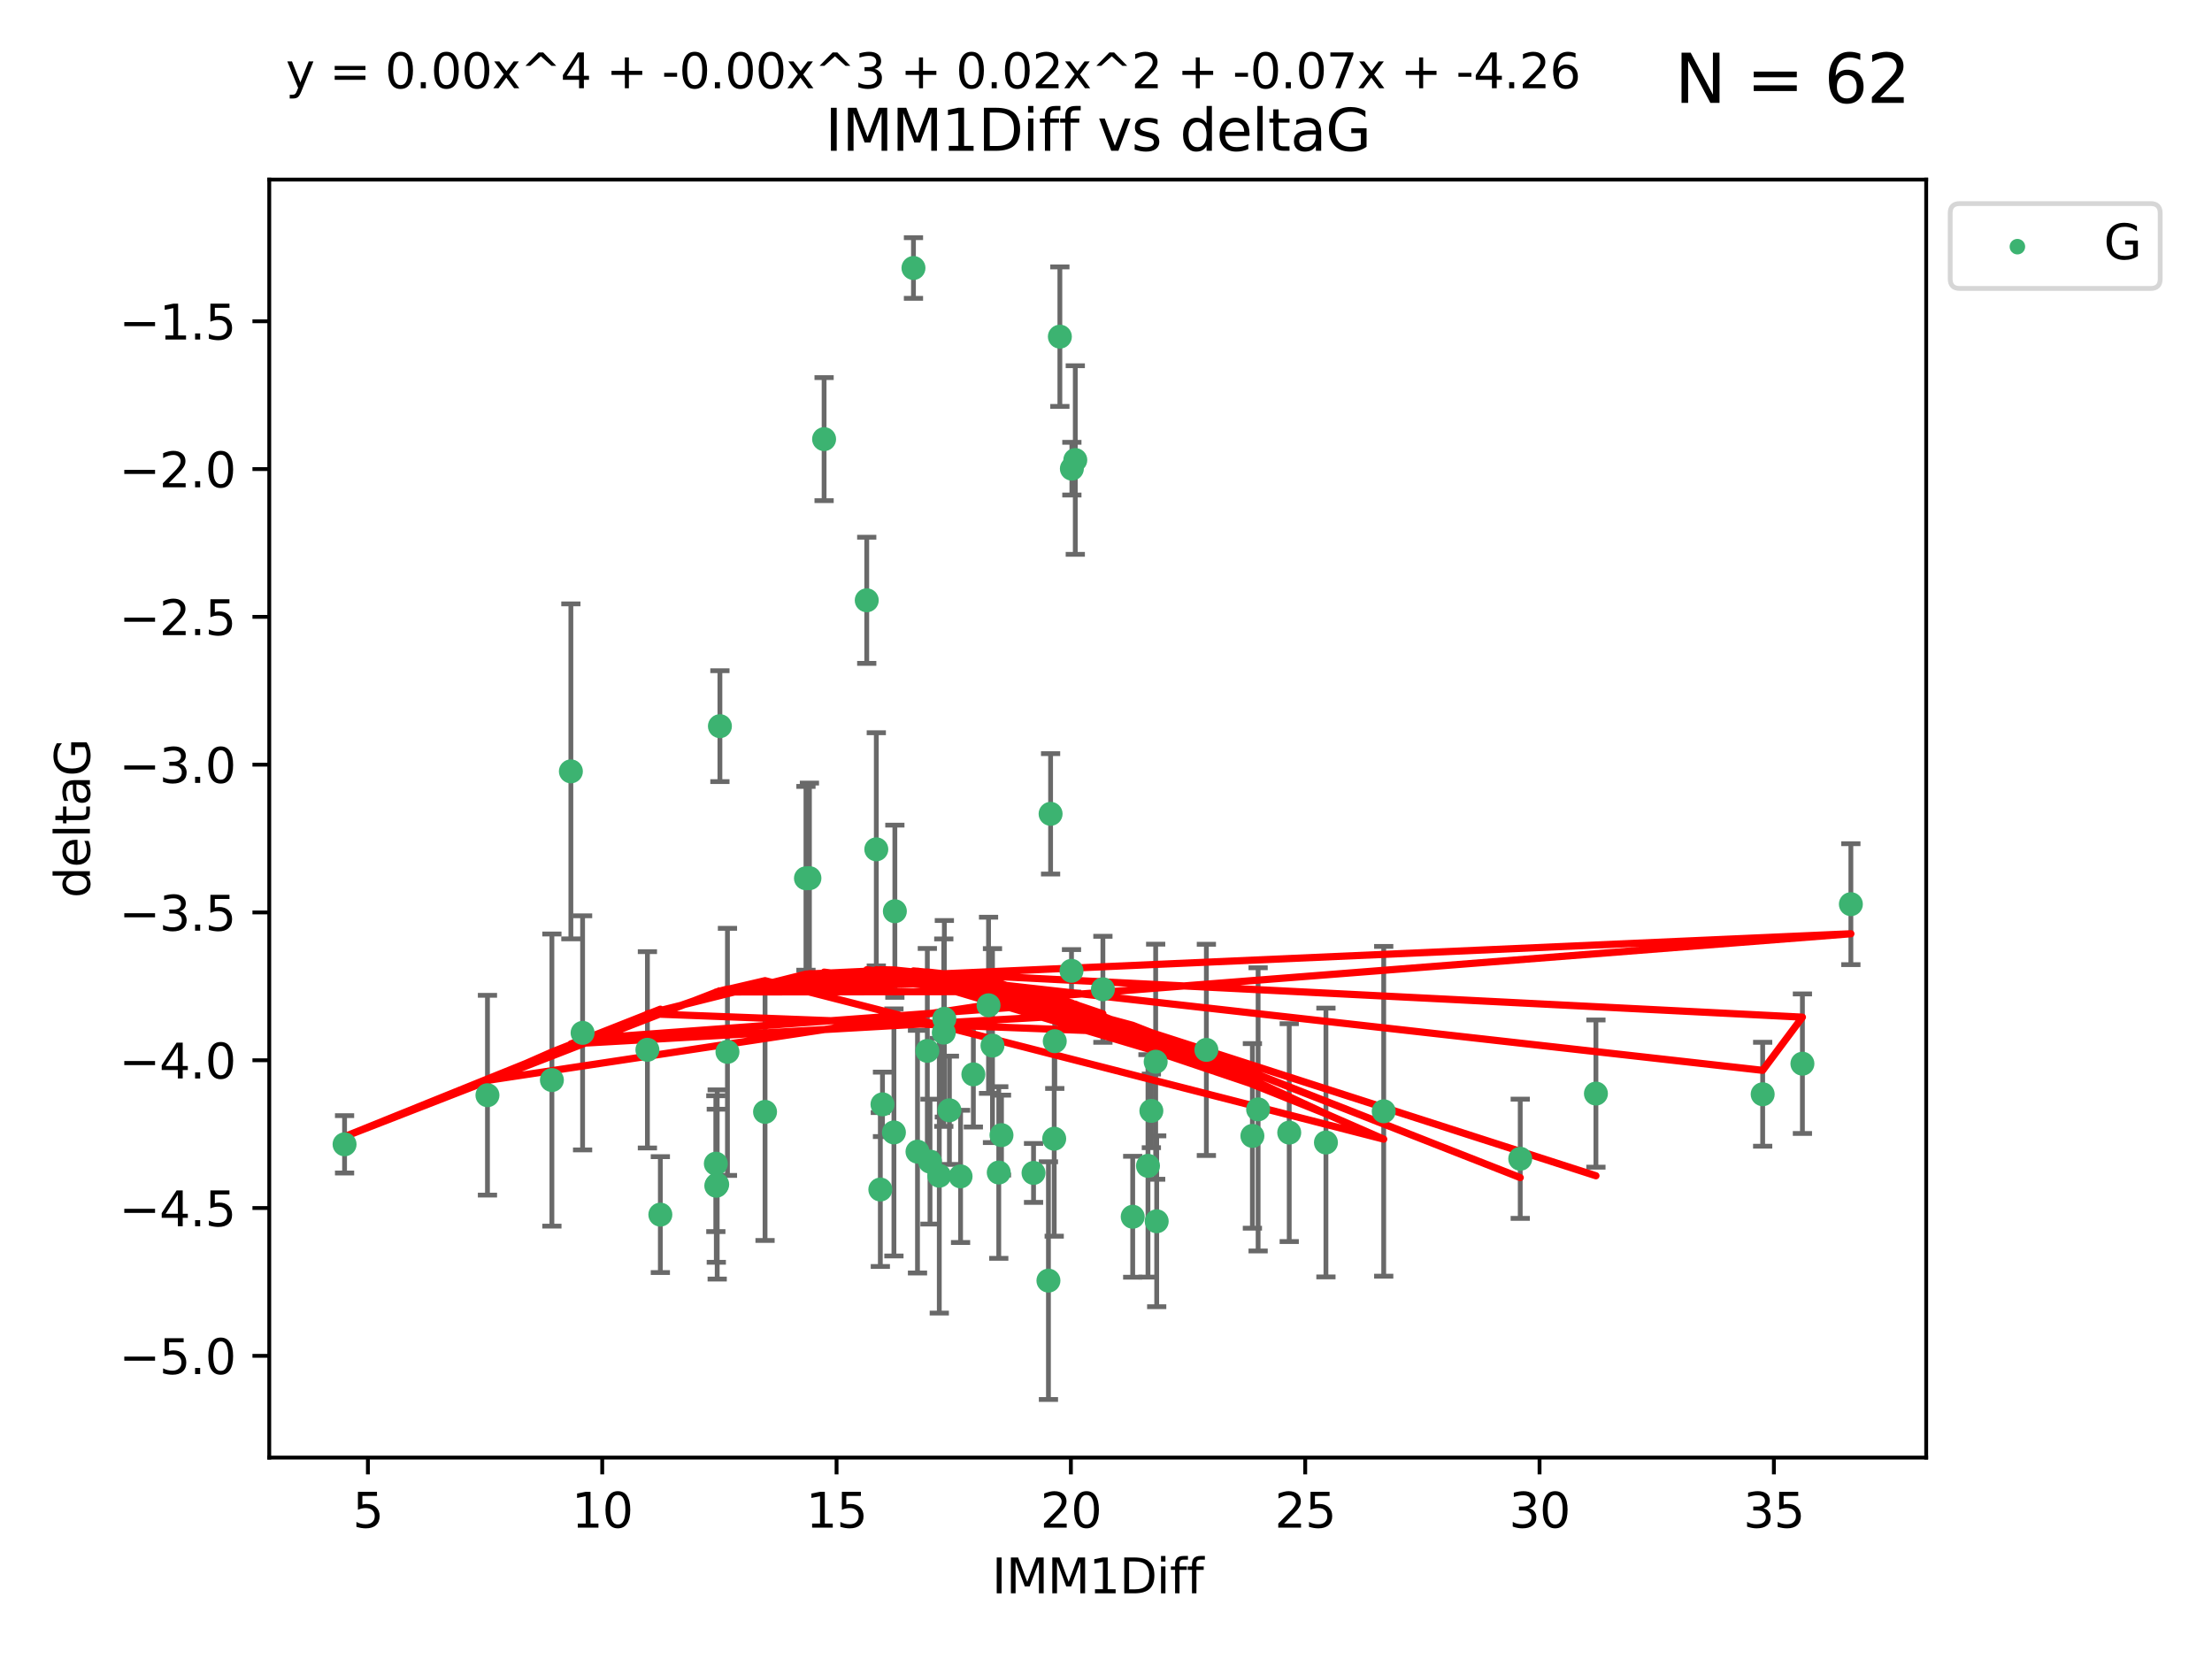<?xml version="1.0" encoding="utf-8" standalone="no"?>
<!DOCTYPE svg PUBLIC "-//W3C//DTD SVG 1.1//EN"
  "http://www.w3.org/Graphics/SVG/1.1/DTD/svg11.dtd">
<svg xmlns:xlink="http://www.w3.org/1999/xlink" width="460.8pt" height="345.6pt" viewBox="0 0 460.8 345.6" xmlns="http://www.w3.org/2000/svg" version="1.1">
 <defs>
  <style type="text/css">*{stroke-linejoin: round; stroke-linecap: butt}</style>
 </defs>
 <g id="figure_1">
  <g id="patch_1">
   <path d="M 0 345.6 
L 460.8 345.6 
L 460.8 0 
L 0 0 
z
" style="fill: #ffffff"/>
  </g>
  <g id="axes_1">
   <g id="patch_2">
    <path d="M 56.09 303.64 
L 401.26 303.64 
L 401.26 37.411 
L 56.09 37.411 
z
" style="fill: #ffffff"/>
   </g>
   <g id="PathCollection_1">
    <defs>
     <path id="m99c5c9ad1b" d="M 0 1.118 
C 0.297 1.118 0.581 1 0.791 0.791 
C 1 0.581 1.118 0.297 1.118 0 
C 1.118 -0.297 1 -0.581 0.791 -0.791 
C 0.581 -1 0.297 -1.118 0 -1.118 
C -0.297 -1.118 -0.581 -1 -0.791 -0.791 
C -1 -0.581 -1.118 -0.297 -1.118 0 
C -1.118 0.297 -1 0.581 -0.791 0.791 
C -0.581 1 -0.297 1.118 0 1.118 
z
" style="stroke: #3cb371"/>
    </defs>
    <g clip-path="url(#pbe28531878)">
     <use xlink:href="#m99c5c9ad1b" x="149.405" y="246.745" style="fill: #3cb371; stroke: #3cb371"/>
     <use xlink:href="#m99c5c9ad1b" x="71.78" y="238.382" style="fill: #3cb371; stroke: #3cb371"/>
     <use xlink:href="#m99c5c9ad1b" x="137.562" y="253.026" style="fill: #3cb371; stroke: #3cb371"/>
     <use xlink:href="#m99c5c9ad1b" x="114.971" y="224.997" style="fill: #3cb371; stroke: #3cb371"/>
     <use xlink:href="#m99c5c9ad1b" x="101.547" y="228.154" style="fill: #3cb371; stroke: #3cb371"/>
     <use xlink:href="#m99c5c9ad1b" x="218.409" y="266.777" style="fill: #3cb371; stroke: #3cb371"/>
     <use xlink:href="#m99c5c9ad1b" x="268.571" y="235.944" style="fill: #3cb371; stroke: #3cb371"/>
     <use xlink:href="#m99c5c9ad1b" x="191.132" y="239.914" style="fill: #3cb371; stroke: #3cb371"/>
     <use xlink:href="#m99c5c9ad1b" x="208.061" y="244.257" style="fill: #3cb371; stroke: #3cb371"/>
     <use xlink:href="#m99c5c9ad1b" x="240.747" y="221.176" style="fill: #3cb371; stroke: #3cb371"/>
     <use xlink:href="#m99c5c9ad1b" x="183.839" y="230.056" style="fill: #3cb371; stroke: #3cb371"/>
     <use xlink:href="#m99c5c9ad1b" x="262.089" y="231.102" style="fill: #3cb371; stroke: #3cb371"/>
     <use xlink:href="#m99c5c9ad1b" x="208.627" y="236.468" style="fill: #3cb371; stroke: #3cb371"/>
     <use xlink:href="#m99c5c9ad1b" x="276.216" y="238.006" style="fill: #3cb371; stroke: #3cb371"/>
     <use xlink:href="#m99c5c9ad1b" x="240.962" y="254.415" style="fill: #3cb371; stroke: #3cb371"/>
     <use xlink:href="#m99c5c9ad1b" x="193.182" y="218.919" style="fill: #3cb371; stroke: #3cb371"/>
     <use xlink:href="#m99c5c9ad1b" x="215.305" y="244.344" style="fill: #3cb371; stroke: #3cb371"/>
     <use xlink:href="#m99c5c9ad1b" x="149.219" y="247.014" style="fill: #3cb371; stroke: #3cb371"/>
     <use xlink:href="#m99c5c9ad1b" x="197.78" y="231.295" style="fill: #3cb371; stroke: #3cb371"/>
     <use xlink:href="#m99c5c9ad1b" x="193.738" y="241.987" style="fill: #3cb371; stroke: #3cb371"/>
     <use xlink:href="#m99c5c9ad1b" x="219.61" y="237.213" style="fill: #3cb371; stroke: #3cb371"/>
     <use xlink:href="#m99c5c9ad1b" x="168.618" y="182.939" style="fill: #3cb371; stroke: #3cb371"/>
     <use xlink:href="#m99c5c9ad1b" x="200.104" y="245.062" style="fill: #3cb371; stroke: #3cb371"/>
     <use xlink:href="#m99c5c9ad1b" x="219.727" y="216.901" style="fill: #3cb371; stroke: #3cb371"/>
     <use xlink:href="#m99c5c9ad1b" x="195.671" y="244.926" style="fill: #3cb371; stroke: #3cb371"/>
     <use xlink:href="#m99c5c9ad1b" x="235.963" y="253.472" style="fill: #3cb371; stroke: #3cb371"/>
     <use xlink:href="#m99c5c9ad1b" x="316.693" y="241.391" style="fill: #3cb371; stroke: #3cb371"/>
     <use xlink:href="#m99c5c9ad1b" x="239.849" y="231.416" style="fill: #3cb371; stroke: #3cb371"/>
     <use xlink:href="#m99c5c9ad1b" x="134.868" y="218.696" style="fill: #3cb371; stroke: #3cb371"/>
     <use xlink:href="#m99c5c9ad1b" x="167.896" y="182.963" style="fill: #3cb371; stroke: #3cb371"/>
     <use xlink:href="#m99c5c9ad1b" x="186.221" y="235.904" style="fill: #3cb371; stroke: #3cb371"/>
     <use xlink:href="#m99c5c9ad1b" x="202.769" y="223.808" style="fill: #3cb371; stroke: #3cb371"/>
     <use xlink:href="#m99c5c9ad1b" x="260.898" y="236.629" style="fill: #3cb371; stroke: #3cb371"/>
     <use xlink:href="#m99c5c9ad1b" x="196.726" y="212.231" style="fill: #3cb371; stroke: #3cb371"/>
     <use xlink:href="#m99c5c9ad1b" x="375.476" y="221.586" style="fill: #3cb371; stroke: #3cb371"/>
     <use xlink:href="#m99c5c9ad1b" x="367.197" y="227.953" style="fill: #3cb371; stroke: #3cb371"/>
     <use xlink:href="#m99c5c9ad1b" x="180.558" y="125.052" style="fill: #3cb371; stroke: #3cb371"/>
     <use xlink:href="#m99c5c9ad1b" x="223.213" y="202.238" style="fill: #3cb371; stroke: #3cb371"/>
     <use xlink:href="#m99c5c9ad1b" x="205.932" y="209.42" style="fill: #3cb371; stroke: #3cb371"/>
     <use xlink:href="#m99c5c9ad1b" x="149.971" y="151.274" style="fill: #3cb371; stroke: #3cb371"/>
     <use xlink:href="#m99c5c9ad1b" x="186.416" y="189.827" style="fill: #3cb371; stroke: #3cb371"/>
     <use xlink:href="#m99c5c9ad1b" x="183.39" y="247.799" style="fill: #3cb371; stroke: #3cb371"/>
     <use xlink:href="#m99c5c9ad1b" x="239.146" y="242.87" style="fill: #3cb371; stroke: #3cb371"/>
     <use xlink:href="#m99c5c9ad1b" x="332.46" y="227.812" style="fill: #3cb371; stroke: #3cb371"/>
     <use xlink:href="#m99c5c9ad1b" x="206.752" y="217.816" style="fill: #3cb371; stroke: #3cb371"/>
     <use xlink:href="#m99c5c9ad1b" x="190.292" y="55.829" style="fill: #3cb371; stroke: #3cb371"/>
     <use xlink:href="#m99c5c9ad1b" x="196.609" y="215.117" style="fill: #3cb371; stroke: #3cb371"/>
     <use xlink:href="#m99c5c9ad1b" x="385.57" y="188.354" style="fill: #3cb371; stroke: #3cb371"/>
     <use xlink:href="#m99c5c9ad1b" x="218.858" y="169.536" style="fill: #3cb371; stroke: #3cb371"/>
     <use xlink:href="#m99c5c9ad1b" x="182.55" y="176.929" style="fill: #3cb371; stroke: #3cb371"/>
     <use xlink:href="#m99c5c9ad1b" x="251.31" y="218.709" style="fill: #3cb371; stroke: #3cb371"/>
     <use xlink:href="#m99c5c9ad1b" x="220.791" y="70.129" style="fill: #3cb371; stroke: #3cb371"/>
     <use xlink:href="#m99c5c9ad1b" x="229.754" y="206.088" style="fill: #3cb371; stroke: #3cb371"/>
     <use xlink:href="#m99c5c9ad1b" x="118.925" y="160.69" style="fill: #3cb371; stroke: #3cb371"/>
     <use xlink:href="#m99c5c9ad1b" x="151.543" y="219.126" style="fill: #3cb371; stroke: #3cb371"/>
     <use xlink:href="#m99c5c9ad1b" x="149.122" y="242.413" style="fill: #3cb371; stroke: #3cb371"/>
     <use xlink:href="#m99c5c9ad1b" x="159.373" y="231.625" style="fill: #3cb371; stroke: #3cb371"/>
     <use xlink:href="#m99c5c9ad1b" x="288.253" y="231.501" style="fill: #3cb371; stroke: #3cb371"/>
     <use xlink:href="#m99c5c9ad1b" x="224.003" y="95.833" style="fill: #3cb371; stroke: #3cb371"/>
     <use xlink:href="#m99c5c9ad1b" x="171.674" y="91.477" style="fill: #3cb371; stroke: #3cb371"/>
     <use xlink:href="#m99c5c9ad1b" x="223.291" y="97.633" style="fill: #3cb371; stroke: #3cb371"/>
     <use xlink:href="#m99c5c9ad1b" x="121.366" y="215.164" style="fill: #3cb371; stroke: #3cb371"/>
    </g>
   </g>
   <g id="matplotlib.axis_1">
    <g id="xtick_1">
     <g id="line2d_1">
      <defs>
       <path id="m76d3886736" d="M 0 0 
L 0 3.5 
" style="stroke: #000000; stroke-width: 0.8"/>
      </defs>
      <g>
       <use xlink:href="#m76d3886736" x="76.641" y="303.64" style="stroke: #000000; stroke-width: 0.8"/>
      </g>
     </g>
     <g id="text_1">
      <!-- 5 -->
      <g transform="translate(73.46 318.238)scale(0.1 -0.1)">
       <defs>
        <path id="DejaVuSans-35" d="M 691 4666 
L 3169 4666 
L 3169 4134 
L 1269 4134 
L 1269 2991 
Q 1406 3038 1543 3061 
Q 1681 3084 1819 3084 
Q 2600 3084 3056 2656 
Q 3513 2228 3513 1497 
Q 3513 744 3044 326 
Q 2575 -91 1722 -91 
Q 1428 -91 1123 -41 
Q 819 9 494 109 
L 494 744 
Q 775 591 1075 516 
Q 1375 441 1709 441 
Q 2250 441 2565 725 
Q 2881 1009 2881 1497 
Q 2881 1984 2565 2268 
Q 2250 2553 1709 2553 
Q 1456 2553 1204 2497 
Q 953 2441 691 2322 
L 691 4666 
z
" transform="scale(0.016)"/>
       </defs>
       <use xlink:href="#DejaVuSans-35"/>
      </g>
     </g>
    </g>
    <g id="xtick_2">
     <g id="line2d_2">
      <g>
       <use xlink:href="#m76d3886736" x="125.456" y="303.64" style="stroke: #000000; stroke-width: 0.8"/>
      </g>
     </g>
     <g id="text_2">
      <!-- 10 -->
      <g transform="translate(119.094 318.238)scale(0.1 -0.1)">
       <defs>
        <path id="DejaVuSans-31" d="M 794 531 
L 1825 531 
L 1825 4091 
L 703 3866 
L 703 4441 
L 1819 4666 
L 2450 4666 
L 2450 531 
L 3481 531 
L 3481 0 
L 794 0 
L 794 531 
z
" transform="scale(0.016)"/>
        <path id="DejaVuSans-30" d="M 2034 4250 
Q 1547 4250 1301 3770 
Q 1056 3291 1056 2328 
Q 1056 1369 1301 889 
Q 1547 409 2034 409 
Q 2525 409 2770 889 
Q 3016 1369 3016 2328 
Q 3016 3291 2770 3770 
Q 2525 4250 2034 4250 
z
M 2034 4750 
Q 2819 4750 3233 4129 
Q 3647 3509 3647 2328 
Q 3647 1150 3233 529 
Q 2819 -91 2034 -91 
Q 1250 -91 836 529 
Q 422 1150 422 2328 
Q 422 3509 836 4129 
Q 1250 4750 2034 4750 
z
" transform="scale(0.016)"/>
       </defs>
       <use xlink:href="#DejaVuSans-31"/>
       <use xlink:href="#DejaVuSans-30" x="63.623"/>
      </g>
     </g>
    </g>
    <g id="xtick_3">
     <g id="line2d_3">
      <g>
       <use xlink:href="#m76d3886736" x="174.271" y="303.64" style="stroke: #000000; stroke-width: 0.8"/>
      </g>
     </g>
     <g id="text_3">
      <!-- 15 -->
      <g transform="translate(167.908 318.238)scale(0.1 -0.1)">
       <use xlink:href="#DejaVuSans-31"/>
       <use xlink:href="#DejaVuSans-35" x="63.623"/>
      </g>
     </g>
    </g>
    <g id="xtick_4">
     <g id="line2d_4">
      <g>
       <use xlink:href="#m76d3886736" x="223.086" y="303.64" style="stroke: #000000; stroke-width: 0.8"/>
      </g>
     </g>
     <g id="text_4">
      <!-- 20 -->
      <g transform="translate(216.723 318.238)scale(0.1 -0.1)">
       <defs>
        <path id="DejaVuSans-32" d="M 1228 531 
L 3431 531 
L 3431 0 
L 469 0 
L 469 531 
Q 828 903 1448 1529 
Q 2069 2156 2228 2338 
Q 2531 2678 2651 2914 
Q 2772 3150 2772 3378 
Q 2772 3750 2511 3984 
Q 2250 4219 1831 4219 
Q 1534 4219 1204 4116 
Q 875 4013 500 3803 
L 500 4441 
Q 881 4594 1212 4672 
Q 1544 4750 1819 4750 
Q 2544 4750 2975 4387 
Q 3406 4025 3406 3419 
Q 3406 3131 3298 2873 
Q 3191 2616 2906 2266 
Q 2828 2175 2409 1742 
Q 1991 1309 1228 531 
z
" transform="scale(0.016)"/>
       </defs>
       <use xlink:href="#DejaVuSans-32"/>
       <use xlink:href="#DejaVuSans-30" x="63.623"/>
      </g>
     </g>
    </g>
    <g id="xtick_5">
     <g id="line2d_5">
      <g>
       <use xlink:href="#m76d3886736" x="271.9" y="303.64" style="stroke: #000000; stroke-width: 0.8"/>
      </g>
     </g>
     <g id="text_5">
      <!-- 25 -->
      <g transform="translate(265.538 318.238)scale(0.1 -0.1)">
       <use xlink:href="#DejaVuSans-32"/>
       <use xlink:href="#DejaVuSans-35" x="63.623"/>
      </g>
     </g>
    </g>
    <g id="xtick_6">
     <g id="line2d_6">
      <g>
       <use xlink:href="#m76d3886736" x="320.715" y="303.64" style="stroke: #000000; stroke-width: 0.8"/>
      </g>
     </g>
     <g id="text_6">
      <!-- 30 -->
      <g transform="translate(314.353 318.238)scale(0.1 -0.1)">
       <defs>
        <path id="DejaVuSans-33" d="M 2597 2516 
Q 3050 2419 3304 2112 
Q 3559 1806 3559 1356 
Q 3559 666 3084 287 
Q 2609 -91 1734 -91 
Q 1441 -91 1130 -33 
Q 819 25 488 141 
L 488 750 
Q 750 597 1062 519 
Q 1375 441 1716 441 
Q 2309 441 2620 675 
Q 2931 909 2931 1356 
Q 2931 1769 2642 2001 
Q 2353 2234 1838 2234 
L 1294 2234 
L 1294 2753 
L 1863 2753 
Q 2328 2753 2575 2939 
Q 2822 3125 2822 3475 
Q 2822 3834 2567 4026 
Q 2313 4219 1838 4219 
Q 1578 4219 1281 4162 
Q 984 4106 628 3988 
L 628 4550 
Q 988 4650 1302 4700 
Q 1616 4750 1894 4750 
Q 2613 4750 3031 4423 
Q 3450 4097 3450 3541 
Q 3450 3153 3228 2886 
Q 3006 2619 2597 2516 
z
" transform="scale(0.016)"/>
       </defs>
       <use xlink:href="#DejaVuSans-33"/>
       <use xlink:href="#DejaVuSans-30" x="63.623"/>
      </g>
     </g>
    </g>
    <g id="xtick_7">
     <g id="line2d_7">
      <g>
       <use xlink:href="#m76d3886736" x="369.53" y="303.64" style="stroke: #000000; stroke-width: 0.8"/>
      </g>
     </g>
     <g id="text_7">
      <!-- 35 -->
      <g transform="translate(363.167 318.238)scale(0.1 -0.1)">
       <use xlink:href="#DejaVuSans-33"/>
       <use xlink:href="#DejaVuSans-35" x="63.623"/>
      </g>
     </g>
    </g>
    <g id="text_8">
     <!-- IMM1Diff -->
     <g transform="translate(206.631 331.917)scale(0.1 -0.1)">
      <defs>
       <path id="DejaVuSans-49" d="M 628 4666 
L 1259 4666 
L 1259 0 
L 628 0 
L 628 4666 
z
" transform="scale(0.016)"/>
       <path id="DejaVuSans-4d" d="M 628 4666 
L 1569 4666 
L 2759 1491 
L 3956 4666 
L 4897 4666 
L 4897 0 
L 4281 0 
L 4281 4097 
L 3078 897 
L 2444 897 
L 1241 4097 
L 1241 0 
L 628 0 
L 628 4666 
z
" transform="scale(0.016)"/>
       <path id="DejaVuSans-44" d="M 1259 4147 
L 1259 519 
L 2022 519 
Q 2988 519 3436 956 
Q 3884 1394 3884 2338 
Q 3884 3275 3436 3711 
Q 2988 4147 2022 4147 
L 1259 4147 
z
M 628 4666 
L 1925 4666 
Q 3281 4666 3915 4102 
Q 4550 3538 4550 2338 
Q 4550 1131 3912 565 
Q 3275 0 1925 0 
L 628 0 
L 628 4666 
z
" transform="scale(0.016)"/>
       <path id="DejaVuSans-69" d="M 603 3500 
L 1178 3500 
L 1178 0 
L 603 0 
L 603 3500 
z
M 603 4863 
L 1178 4863 
L 1178 4134 
L 603 4134 
L 603 4863 
z
" transform="scale(0.016)"/>
       <path id="DejaVuSans-66" d="M 2375 4863 
L 2375 4384 
L 1825 4384 
Q 1516 4384 1395 4259 
Q 1275 4134 1275 3809 
L 1275 3500 
L 2222 3500 
L 2222 3053 
L 1275 3053 
L 1275 0 
L 697 0 
L 697 3053 
L 147 3053 
L 147 3500 
L 697 3500 
L 697 3744 
Q 697 4328 969 4595 
Q 1241 4863 1831 4863 
L 2375 4863 
z
" transform="scale(0.016)"/>
      </defs>
      <use xlink:href="#DejaVuSans-49"/>
      <use xlink:href="#DejaVuSans-4d" x="29.492"/>
      <use xlink:href="#DejaVuSans-4d" x="115.771"/>
      <use xlink:href="#DejaVuSans-31" x="202.051"/>
      <use xlink:href="#DejaVuSans-44" x="265.674"/>
      <use xlink:href="#DejaVuSans-69" x="342.676"/>
      <use xlink:href="#DejaVuSans-66" x="370.459"/>
      <use xlink:href="#DejaVuSans-66" x="405.664"/>
     </g>
    </g>
   </g>
   <g id="matplotlib.axis_2">
    <g id="ytick_1">
     <g id="line2d_8">
      <defs>
       <path id="mdf73ddaf99" d="M 0 0 
L -3.5 0 
" style="stroke: #000000; stroke-width: 0.8"/>
      </defs>
      <g>
       <use xlink:href="#mdf73ddaf99" x="56.09" y="282.441" style="stroke: #000000; stroke-width: 0.8"/>
      </g>
     </g>
     <g id="text_9">
      <!-- −5.0 -->
      <g transform="translate(24.807 286.24)scale(0.1 -0.1)">
       <defs>
        <path id="DejaVuSans-2212" d="M 678 2272 
L 4684 2272 
L 4684 1741 
L 678 1741 
L 678 2272 
z
" transform="scale(0.016)"/>
        <path id="DejaVuSans-2e" d="M 684 794 
L 1344 794 
L 1344 0 
L 684 0 
L 684 794 
z
" transform="scale(0.016)"/>
       </defs>
       <use xlink:href="#DejaVuSans-2212"/>
       <use xlink:href="#DejaVuSans-35" x="83.789"/>
       <use xlink:href="#DejaVuSans-2e" x="147.412"/>
       <use xlink:href="#DejaVuSans-30" x="179.199"/>
      </g>
     </g>
    </g>
    <g id="ytick_2">
     <g id="line2d_9">
      <g>
       <use xlink:href="#mdf73ddaf99" x="56.09" y="251.653" style="stroke: #000000; stroke-width: 0.8"/>
      </g>
     </g>
     <g id="text_10">
      <!-- −4.5 -->
      <g transform="translate(24.807 255.453)scale(0.1 -0.1)">
       <defs>
        <path id="DejaVuSans-34" d="M 2419 4116 
L 825 1625 
L 2419 1625 
L 2419 4116 
z
M 2253 4666 
L 3047 4666 
L 3047 1625 
L 3713 1625 
L 3713 1100 
L 3047 1100 
L 3047 0 
L 2419 0 
L 2419 1100 
L 313 1100 
L 313 1709 
L 2253 4666 
z
" transform="scale(0.016)"/>
       </defs>
       <use xlink:href="#DejaVuSans-2212"/>
       <use xlink:href="#DejaVuSans-34" x="83.789"/>
       <use xlink:href="#DejaVuSans-2e" x="147.412"/>
       <use xlink:href="#DejaVuSans-35" x="179.199"/>
      </g>
     </g>
    </g>
    <g id="ytick_3">
     <g id="line2d_10">
      <g>
       <use xlink:href="#mdf73ddaf99" x="56.09" y="220.866" style="stroke: #000000; stroke-width: 0.8"/>
      </g>
     </g>
     <g id="text_11">
      <!-- −4.0 -->
      <g transform="translate(24.807 224.665)scale(0.1 -0.1)">
       <use xlink:href="#DejaVuSans-2212"/>
       <use xlink:href="#DejaVuSans-34" x="83.789"/>
       <use xlink:href="#DejaVuSans-2e" x="147.412"/>
       <use xlink:href="#DejaVuSans-30" x="179.199"/>
      </g>
     </g>
    </g>
    <g id="ytick_4">
     <g id="line2d_11">
      <g>
       <use xlink:href="#mdf73ddaf99" x="56.09" y="190.079" style="stroke: #000000; stroke-width: 0.8"/>
      </g>
     </g>
     <g id="text_12">
      <!-- −3.5 -->
      <g transform="translate(24.807 193.878)scale(0.1 -0.1)">
       <use xlink:href="#DejaVuSans-2212"/>
       <use xlink:href="#DejaVuSans-33" x="83.789"/>
       <use xlink:href="#DejaVuSans-2e" x="147.412"/>
       <use xlink:href="#DejaVuSans-35" x="179.199"/>
      </g>
     </g>
    </g>
    <g id="ytick_5">
     <g id="line2d_12">
      <g>
       <use xlink:href="#mdf73ddaf99" x="56.09" y="159.292" style="stroke: #000000; stroke-width: 0.8"/>
      </g>
     </g>
     <g id="text_13">
      <!-- −3.0 -->
      <g transform="translate(24.807 163.091)scale(0.1 -0.1)">
       <use xlink:href="#DejaVuSans-2212"/>
       <use xlink:href="#DejaVuSans-33" x="83.789"/>
       <use xlink:href="#DejaVuSans-2e" x="147.412"/>
       <use xlink:href="#DejaVuSans-30" x="179.199"/>
      </g>
     </g>
    </g>
    <g id="ytick_6">
     <g id="line2d_13">
      <g>
       <use xlink:href="#mdf73ddaf99" x="56.09" y="128.505" style="stroke: #000000; stroke-width: 0.8"/>
      </g>
     </g>
     <g id="text_14">
      <!-- −2.5 -->
      <g transform="translate(24.807 132.304)scale(0.1 -0.1)">
       <use xlink:href="#DejaVuSans-2212"/>
       <use xlink:href="#DejaVuSans-32" x="83.789"/>
       <use xlink:href="#DejaVuSans-2e" x="147.412"/>
       <use xlink:href="#DejaVuSans-35" x="179.199"/>
      </g>
     </g>
    </g>
    <g id="ytick_7">
     <g id="line2d_14">
      <g>
       <use xlink:href="#mdf73ddaf99" x="56.09" y="97.718" style="stroke: #000000; stroke-width: 0.8"/>
      </g>
     </g>
     <g id="text_15">
      <!-- −2.0 -->
      <g transform="translate(24.807 101.517)scale(0.1 -0.1)">
       <use xlink:href="#DejaVuSans-2212"/>
       <use xlink:href="#DejaVuSans-32" x="83.789"/>
       <use xlink:href="#DejaVuSans-2e" x="147.412"/>
       <use xlink:href="#DejaVuSans-30" x="179.199"/>
      </g>
     </g>
    </g>
    <g id="ytick_8">
     <g id="line2d_15">
      <g>
       <use xlink:href="#mdf73ddaf99" x="56.09" y="66.931" style="stroke: #000000; stroke-width: 0.8"/>
      </g>
     </g>
     <g id="text_16">
      <!-- −1.5 -->
      <g transform="translate(24.807 70.73)scale(0.1 -0.1)">
       <use xlink:href="#DejaVuSans-2212"/>
       <use xlink:href="#DejaVuSans-31" x="83.789"/>
       <use xlink:href="#DejaVuSans-2e" x="147.412"/>
       <use xlink:href="#DejaVuSans-35" x="179.199"/>
      </g>
     </g>
    </g>
    <g id="text_17">
     <!-- deltaG -->
     <g transform="translate(18.727 187.064)rotate(-90)scale(0.1 -0.1)">
      <defs>
       <path id="DejaVuSans-64" d="M 2906 2969 
L 2906 4863 
L 3481 4863 
L 3481 0 
L 2906 0 
L 2906 525 
Q 2725 213 2448 61 
Q 2172 -91 1784 -91 
Q 1150 -91 751 415 
Q 353 922 353 1747 
Q 353 2572 751 3078 
Q 1150 3584 1784 3584 
Q 2172 3584 2448 3432 
Q 2725 3281 2906 2969 
z
M 947 1747 
Q 947 1113 1208 752 
Q 1469 391 1925 391 
Q 2381 391 2643 752 
Q 2906 1113 2906 1747 
Q 2906 2381 2643 2742 
Q 2381 3103 1925 3103 
Q 1469 3103 1208 2742 
Q 947 2381 947 1747 
z
" transform="scale(0.016)"/>
       <path id="DejaVuSans-65" d="M 3597 1894 
L 3597 1613 
L 953 1613 
Q 991 1019 1311 708 
Q 1631 397 2203 397 
Q 2534 397 2845 478 
Q 3156 559 3463 722 
L 3463 178 
Q 3153 47 2828 -22 
Q 2503 -91 2169 -91 
Q 1331 -91 842 396 
Q 353 884 353 1716 
Q 353 2575 817 3079 
Q 1281 3584 2069 3584 
Q 2775 3584 3186 3129 
Q 3597 2675 3597 1894 
z
M 3022 2063 
Q 3016 2534 2758 2815 
Q 2500 3097 2075 3097 
Q 1594 3097 1305 2825 
Q 1016 2553 972 2059 
L 3022 2063 
z
" transform="scale(0.016)"/>
       <path id="DejaVuSans-6c" d="M 603 4863 
L 1178 4863 
L 1178 0 
L 603 0 
L 603 4863 
z
" transform="scale(0.016)"/>
       <path id="DejaVuSans-74" d="M 1172 4494 
L 1172 3500 
L 2356 3500 
L 2356 3053 
L 1172 3053 
L 1172 1153 
Q 1172 725 1289 603 
Q 1406 481 1766 481 
L 2356 481 
L 2356 0 
L 1766 0 
Q 1100 0 847 248 
Q 594 497 594 1153 
L 594 3053 
L 172 3053 
L 172 3500 
L 594 3500 
L 594 4494 
L 1172 4494 
z
" transform="scale(0.016)"/>
       <path id="DejaVuSans-61" d="M 2194 1759 
Q 1497 1759 1228 1600 
Q 959 1441 959 1056 
Q 959 750 1161 570 
Q 1363 391 1709 391 
Q 2188 391 2477 730 
Q 2766 1069 2766 1631 
L 2766 1759 
L 2194 1759 
z
M 3341 1997 
L 3341 0 
L 2766 0 
L 2766 531 
Q 2569 213 2275 61 
Q 1981 -91 1556 -91 
Q 1019 -91 701 211 
Q 384 513 384 1019 
Q 384 1609 779 1909 
Q 1175 2209 1959 2209 
L 2766 2209 
L 2766 2266 
Q 2766 2663 2505 2880 
Q 2244 3097 1772 3097 
Q 1472 3097 1187 3025 
Q 903 2953 641 2809 
L 641 3341 
Q 956 3463 1253 3523 
Q 1550 3584 1831 3584 
Q 2591 3584 2966 3190 
Q 3341 2797 3341 1997 
z
" transform="scale(0.016)"/>
       <path id="DejaVuSans-47" d="M 3809 666 
L 3809 1919 
L 2778 1919 
L 2778 2438 
L 4434 2438 
L 4434 434 
Q 4069 175 3628 42 
Q 3188 -91 2688 -91 
Q 1594 -91 976 548 
Q 359 1188 359 2328 
Q 359 3472 976 4111 
Q 1594 4750 2688 4750 
Q 3144 4750 3555 4637 
Q 3966 4525 4313 4306 
L 4313 3634 
Q 3963 3931 3569 4081 
Q 3175 4231 2741 4231 
Q 1884 4231 1454 3753 
Q 1025 3275 1025 2328 
Q 1025 1384 1454 906 
Q 1884 428 2741 428 
Q 3075 428 3337 486 
Q 3600 544 3809 666 
z
" transform="scale(0.016)"/>
      </defs>
      <use xlink:href="#DejaVuSans-64"/>
      <use xlink:href="#DejaVuSans-65" x="63.477"/>
      <use xlink:href="#DejaVuSans-6c" x="125"/>
      <use xlink:href="#DejaVuSans-74" x="152.783"/>
      <use xlink:href="#DejaVuSans-61" x="191.992"/>
      <use xlink:href="#DejaVuSans-47" x="253.271"/>
     </g>
    </g>
   </g>
   <g id="LineCollection_1">
    <path d="M 149.405 266.451 
L 149.405 227.04 
" clip-path="url(#pbe28531878)" style="fill: none; stroke: #696969"/>
    <path d="M 71.78 244.358 
L 71.78 232.406 
" clip-path="url(#pbe28531878)" style="fill: none; stroke: #696969"/>
    <path d="M 137.562 265.097 
L 137.562 240.954 
" clip-path="url(#pbe28531878)" style="fill: none; stroke: #696969"/>
    <path d="M 114.971 255.425 
L 114.971 194.569 
" clip-path="url(#pbe28531878)" style="fill: none; stroke: #696969"/>
    <path d="M 101.547 248.964 
L 101.547 207.344 
" clip-path="url(#pbe28531878)" style="fill: none; stroke: #696969"/>
    <path d="M 218.409 291.539 
L 218.409 242.014 
" clip-path="url(#pbe28531878)" style="fill: none; stroke: #696969"/>
    <path d="M 268.571 258.639 
L 268.571 213.248 
" clip-path="url(#pbe28531878)" style="fill: none; stroke: #696969"/>
    <path d="M 191.132 265.189 
L 191.132 214.639 
" clip-path="url(#pbe28531878)" style="fill: none; stroke: #696969"/>
    <path d="M 208.061 262.134 
L 208.061 226.38 
" clip-path="url(#pbe28531878)" style="fill: none; stroke: #696969"/>
    <path d="M 240.747 245.662 
L 240.747 196.689 
" clip-path="url(#pbe28531878)" style="fill: none; stroke: #696969"/>
    <path d="M 183.839 236.764 
L 183.839 223.348 
" clip-path="url(#pbe28531878)" style="fill: none; stroke: #696969"/>
    <path d="M 262.089 260.601 
L 262.089 201.603 
" clip-path="url(#pbe28531878)" style="fill: none; stroke: #696969"/>
    <path d="M 208.627 244.796 
L 208.627 228.14 
" clip-path="url(#pbe28531878)" style="fill: none; stroke: #696969"/>
    <path d="M 276.216 266.003 
L 276.216 210.009 
" clip-path="url(#pbe28531878)" style="fill: none; stroke: #696969"/>
    <path d="M 240.962 272.21 
L 240.962 236.619 
" clip-path="url(#pbe28531878)" style="fill: none; stroke: #696969"/>
    <path d="M 193.182 240.255 
L 193.182 197.582 
" clip-path="url(#pbe28531878)" style="fill: none; stroke: #696969"/>
    <path d="M 215.305 250.48 
L 215.305 238.208 
" clip-path="url(#pbe28531878)" style="fill: none; stroke: #696969"/>
    <path d="M 149.219 262.957 
L 149.219 231.07 
" clip-path="url(#pbe28531878)" style="fill: none; stroke: #696969"/>
    <path d="M 197.78 242.575 
L 197.78 220.015 
" clip-path="url(#pbe28531878)" style="fill: none; stroke: #696969"/>
    <path d="M 193.738 254.991 
L 193.738 228.984 
" clip-path="url(#pbe28531878)" style="fill: none; stroke: #696969"/>
    <path d="M 219.61 257.518 
L 219.61 216.908 
" clip-path="url(#pbe28531878)" style="fill: none; stroke: #696969"/>
    <path d="M 168.618 202.746 
L 168.618 163.133 
" clip-path="url(#pbe28531878)" style="fill: none; stroke: #696969"/>
    <path d="M 200.104 258.833 
L 200.104 231.292 
" clip-path="url(#pbe28531878)" style="fill: none; stroke: #696969"/>
    <path d="M 219.727 226.744 
L 219.727 207.057 
" clip-path="url(#pbe28531878)" style="fill: none; stroke: #696969"/>
    <path d="M 195.671 273.541 
L 195.671 216.312 
" clip-path="url(#pbe28531878)" style="fill: none; stroke: #696969"/>
    <path d="M 235.963 266.067 
L 235.963 240.878 
" clip-path="url(#pbe28531878)" style="fill: none; stroke: #696969"/>
    <path d="M 316.693 253.807 
L 316.693 228.975 
" clip-path="url(#pbe28531878)" style="fill: none; stroke: #696969"/>
    <path d="M 239.849 239.083 
L 239.849 223.75 
" clip-path="url(#pbe28531878)" style="fill: none; stroke: #696969"/>
    <path d="M 134.868 239.141 
L 134.868 198.25 
" clip-path="url(#pbe28531878)" style="fill: none; stroke: #696969"/>
    <path d="M 167.896 202.105 
L 167.896 163.822 
" clip-path="url(#pbe28531878)" style="fill: none; stroke: #696969"/>
    <path d="M 186.221 261.644 
L 186.221 210.164 
" clip-path="url(#pbe28531878)" style="fill: none; stroke: #696969"/>
    <path d="M 202.769 234.775 
L 202.769 212.841 
" clip-path="url(#pbe28531878)" style="fill: none; stroke: #696969"/>
    <path d="M 260.898 255.858 
L 260.898 217.401 
" clip-path="url(#pbe28531878)" style="fill: none; stroke: #696969"/>
    <path d="M 196.726 232.703 
L 196.726 191.759 
" clip-path="url(#pbe28531878)" style="fill: none; stroke: #696969"/>
    <path d="M 375.476 236.12 
L 375.476 207.053 
" clip-path="url(#pbe28531878)" style="fill: none; stroke: #696969"/>
    <path d="M 367.197 238.777 
L 367.197 217.13 
" clip-path="url(#pbe28531878)" style="fill: none; stroke: #696969"/>
    <path d="M 180.558 138.19 
L 180.558 111.914 
" clip-path="url(#pbe28531878)" style="fill: none; stroke: #696969"/>
    <path d="M 223.213 206.662 
L 223.213 197.814 
" clip-path="url(#pbe28531878)" style="fill: none; stroke: #696969"/>
    <path d="M 205.932 227.767 
L 205.932 191.072 
" clip-path="url(#pbe28531878)" style="fill: none; stroke: #696969"/>
    <path d="M 149.971 162.823 
L 149.971 139.725 
" clip-path="url(#pbe28531878)" style="fill: none; stroke: #696969"/>
    <path d="M 186.416 207.759 
L 186.416 171.894 
" clip-path="url(#pbe28531878)" style="fill: none; stroke: #696969"/>
    <path d="M 183.39 263.828 
L 183.39 231.771 
" clip-path="url(#pbe28531878)" style="fill: none; stroke: #696969"/>
    <path d="M 239.146 266.038 
L 239.146 219.701 
" clip-path="url(#pbe28531878)" style="fill: none; stroke: #696969"/>
    <path d="M 332.46 243.143 
L 332.46 212.481 
" clip-path="url(#pbe28531878)" style="fill: none; stroke: #696969"/>
    <path d="M 206.752 238.017 
L 206.752 197.615 
" clip-path="url(#pbe28531878)" style="fill: none; stroke: #696969"/>
    <path d="M 190.292 62.145 
L 190.292 49.513 
" clip-path="url(#pbe28531878)" style="fill: none; stroke: #696969"/>
    <path d="M 196.609 234.643 
L 196.609 195.592 
" clip-path="url(#pbe28531878)" style="fill: none; stroke: #696969"/>
    <path d="M 385.57 200.949 
L 385.57 175.759 
" clip-path="url(#pbe28531878)" style="fill: none; stroke: #696969"/>
    <path d="M 218.858 182.074 
L 218.858 156.998 
" clip-path="url(#pbe28531878)" style="fill: none; stroke: #696969"/>
    <path d="M 182.55 201.217 
L 182.55 152.642 
" clip-path="url(#pbe28531878)" style="fill: none; stroke: #696969"/>
    <path d="M 251.31 240.711 
L 251.31 196.707 
" clip-path="url(#pbe28531878)" style="fill: none; stroke: #696969"/>
    <path d="M 220.791 84.656 
L 220.791 55.601 
" clip-path="url(#pbe28531878)" style="fill: none; stroke: #696969"/>
    <path d="M 229.754 217.131 
L 229.754 195.046 
" clip-path="url(#pbe28531878)" style="fill: none; stroke: #696969"/>
    <path d="M 118.925 195.58 
L 118.925 125.8 
" clip-path="url(#pbe28531878)" style="fill: none; stroke: #696969"/>
    <path d="M 151.543 244.865 
L 151.543 193.387 
" clip-path="url(#pbe28531878)" style="fill: none; stroke: #696969"/>
    <path d="M 149.122 256.56 
L 149.122 228.266 
" clip-path="url(#pbe28531878)" style="fill: none; stroke: #696969"/>
    <path d="M 159.373 258.407 
L 159.373 204.842 
" clip-path="url(#pbe28531878)" style="fill: none; stroke: #696969"/>
    <path d="M 288.253 265.85 
L 288.253 197.152 
" clip-path="url(#pbe28531878)" style="fill: none; stroke: #696969"/>
    <path d="M 224.003 115.477 
L 224.003 76.189 
" clip-path="url(#pbe28531878)" style="fill: none; stroke: #696969"/>
    <path d="M 171.674 104.293 
L 171.674 78.662 
" clip-path="url(#pbe28531878)" style="fill: none; stroke: #696969"/>
    <path d="M 223.291 103.12 
L 223.291 92.145 
" clip-path="url(#pbe28531878)" style="fill: none; stroke: #696969"/>
    <path d="M 121.366 239.548 
L 121.366 190.781 
" clip-path="url(#pbe28531878)" style="fill: none; stroke: #696969"/>
   </g>
   <g id="line2d_16">
    <defs>
     <path id="m8033340720" d="M 2 0 
L -2 -0 
" style="stroke: #696969"/>
    </defs>
    <g clip-path="url(#pbe28531878)">
     <use xlink:href="#m8033340720" x="149.405" y="266.451" style="fill: #696969; stroke: #696969"/>
     <use xlink:href="#m8033340720" x="71.78" y="244.358" style="fill: #696969; stroke: #696969"/>
     <use xlink:href="#m8033340720" x="137.562" y="265.097" style="fill: #696969; stroke: #696969"/>
     <use xlink:href="#m8033340720" x="114.971" y="255.425" style="fill: #696969; stroke: #696969"/>
     <use xlink:href="#m8033340720" x="101.547" y="248.964" style="fill: #696969; stroke: #696969"/>
     <use xlink:href="#m8033340720" x="218.409" y="291.539" style="fill: #696969; stroke: #696969"/>
     <use xlink:href="#m8033340720" x="268.571" y="258.639" style="fill: #696969; stroke: #696969"/>
     <use xlink:href="#m8033340720" x="191.132" y="265.189" style="fill: #696969; stroke: #696969"/>
     <use xlink:href="#m8033340720" x="208.061" y="262.134" style="fill: #696969; stroke: #696969"/>
     <use xlink:href="#m8033340720" x="240.747" y="245.662" style="fill: #696969; stroke: #696969"/>
     <use xlink:href="#m8033340720" x="183.839" y="236.764" style="fill: #696969; stroke: #696969"/>
     <use xlink:href="#m8033340720" x="262.089" y="260.601" style="fill: #696969; stroke: #696969"/>
     <use xlink:href="#m8033340720" x="208.627" y="244.796" style="fill: #696969; stroke: #696969"/>
     <use xlink:href="#m8033340720" x="276.216" y="266.003" style="fill: #696969; stroke: #696969"/>
     <use xlink:href="#m8033340720" x="240.962" y="272.21" style="fill: #696969; stroke: #696969"/>
     <use xlink:href="#m8033340720" x="193.182" y="240.255" style="fill: #696969; stroke: #696969"/>
     <use xlink:href="#m8033340720" x="215.305" y="250.48" style="fill: #696969; stroke: #696969"/>
     <use xlink:href="#m8033340720" x="149.219" y="262.957" style="fill: #696969; stroke: #696969"/>
     <use xlink:href="#m8033340720" x="197.78" y="242.575" style="fill: #696969; stroke: #696969"/>
     <use xlink:href="#m8033340720" x="193.738" y="254.991" style="fill: #696969; stroke: #696969"/>
     <use xlink:href="#m8033340720" x="219.61" y="257.518" style="fill: #696969; stroke: #696969"/>
     <use xlink:href="#m8033340720" x="168.618" y="202.746" style="fill: #696969; stroke: #696969"/>
     <use xlink:href="#m8033340720" x="200.104" y="258.833" style="fill: #696969; stroke: #696969"/>
     <use xlink:href="#m8033340720" x="219.727" y="226.744" style="fill: #696969; stroke: #696969"/>
     <use xlink:href="#m8033340720" x="195.671" y="273.541" style="fill: #696969; stroke: #696969"/>
     <use xlink:href="#m8033340720" x="235.963" y="266.067" style="fill: #696969; stroke: #696969"/>
     <use xlink:href="#m8033340720" x="316.693" y="253.807" style="fill: #696969; stroke: #696969"/>
     <use xlink:href="#m8033340720" x="239.849" y="239.083" style="fill: #696969; stroke: #696969"/>
     <use xlink:href="#m8033340720" x="134.868" y="239.141" style="fill: #696969; stroke: #696969"/>
     <use xlink:href="#m8033340720" x="167.896" y="202.105" style="fill: #696969; stroke: #696969"/>
     <use xlink:href="#m8033340720" x="186.221" y="261.644" style="fill: #696969; stroke: #696969"/>
     <use xlink:href="#m8033340720" x="202.769" y="234.775" style="fill: #696969; stroke: #696969"/>
     <use xlink:href="#m8033340720" x="260.898" y="255.858" style="fill: #696969; stroke: #696969"/>
     <use xlink:href="#m8033340720" x="196.726" y="232.703" style="fill: #696969; stroke: #696969"/>
     <use xlink:href="#m8033340720" x="375.476" y="236.12" style="fill: #696969; stroke: #696969"/>
     <use xlink:href="#m8033340720" x="367.197" y="238.777" style="fill: #696969; stroke: #696969"/>
     <use xlink:href="#m8033340720" x="180.558" y="138.19" style="fill: #696969; stroke: #696969"/>
     <use xlink:href="#m8033340720" x="223.213" y="206.662" style="fill: #696969; stroke: #696969"/>
     <use xlink:href="#m8033340720" x="205.932" y="227.767" style="fill: #696969; stroke: #696969"/>
     <use xlink:href="#m8033340720" x="149.971" y="162.823" style="fill: #696969; stroke: #696969"/>
     <use xlink:href="#m8033340720" x="186.416" y="207.759" style="fill: #696969; stroke: #696969"/>
     <use xlink:href="#m8033340720" x="183.39" y="263.828" style="fill: #696969; stroke: #696969"/>
     <use xlink:href="#m8033340720" x="239.146" y="266.038" style="fill: #696969; stroke: #696969"/>
     <use xlink:href="#m8033340720" x="332.46" y="243.143" style="fill: #696969; stroke: #696969"/>
     <use xlink:href="#m8033340720" x="206.752" y="238.017" style="fill: #696969; stroke: #696969"/>
     <use xlink:href="#m8033340720" x="190.292" y="62.145" style="fill: #696969; stroke: #696969"/>
     <use xlink:href="#m8033340720" x="196.609" y="234.643" style="fill: #696969; stroke: #696969"/>
     <use xlink:href="#m8033340720" x="385.57" y="200.949" style="fill: #696969; stroke: #696969"/>
     <use xlink:href="#m8033340720" x="218.858" y="182.074" style="fill: #696969; stroke: #696969"/>
     <use xlink:href="#m8033340720" x="182.55" y="201.217" style="fill: #696969; stroke: #696969"/>
     <use xlink:href="#m8033340720" x="251.31" y="240.711" style="fill: #696969; stroke: #696969"/>
     <use xlink:href="#m8033340720" x="220.791" y="84.656" style="fill: #696969; stroke: #696969"/>
     <use xlink:href="#m8033340720" x="229.754" y="217.131" style="fill: #696969; stroke: #696969"/>
     <use xlink:href="#m8033340720" x="118.925" y="195.58" style="fill: #696969; stroke: #696969"/>
     <use xlink:href="#m8033340720" x="151.543" y="244.865" style="fill: #696969; stroke: #696969"/>
     <use xlink:href="#m8033340720" x="149.122" y="256.56" style="fill: #696969; stroke: #696969"/>
     <use xlink:href="#m8033340720" x="159.373" y="258.407" style="fill: #696969; stroke: #696969"/>
     <use xlink:href="#m8033340720" x="288.253" y="265.85" style="fill: #696969; stroke: #696969"/>
     <use xlink:href="#m8033340720" x="224.003" y="115.477" style="fill: #696969; stroke: #696969"/>
     <use xlink:href="#m8033340720" x="171.674" y="104.293" style="fill: #696969; stroke: #696969"/>
     <use xlink:href="#m8033340720" x="223.291" y="103.12" style="fill: #696969; stroke: #696969"/>
     <use xlink:href="#m8033340720" x="121.366" y="239.548" style="fill: #696969; stroke: #696969"/>
    </g>
   </g>
   <g id="line2d_17">
    <g clip-path="url(#pbe28531878)">
     <use xlink:href="#m8033340720" x="149.405" y="227.04" style="fill: #696969; stroke: #696969"/>
     <use xlink:href="#m8033340720" x="71.78" y="232.406" style="fill: #696969; stroke: #696969"/>
     <use xlink:href="#m8033340720" x="137.562" y="240.954" style="fill: #696969; stroke: #696969"/>
     <use xlink:href="#m8033340720" x="114.971" y="194.569" style="fill: #696969; stroke: #696969"/>
     <use xlink:href="#m8033340720" x="101.547" y="207.344" style="fill: #696969; stroke: #696969"/>
     <use xlink:href="#m8033340720" x="218.409" y="242.014" style="fill: #696969; stroke: #696969"/>
     <use xlink:href="#m8033340720" x="268.571" y="213.248" style="fill: #696969; stroke: #696969"/>
     <use xlink:href="#m8033340720" x="191.132" y="214.639" style="fill: #696969; stroke: #696969"/>
     <use xlink:href="#m8033340720" x="208.061" y="226.38" style="fill: #696969; stroke: #696969"/>
     <use xlink:href="#m8033340720" x="240.747" y="196.689" style="fill: #696969; stroke: #696969"/>
     <use xlink:href="#m8033340720" x="183.839" y="223.348" style="fill: #696969; stroke: #696969"/>
     <use xlink:href="#m8033340720" x="262.089" y="201.603" style="fill: #696969; stroke: #696969"/>
     <use xlink:href="#m8033340720" x="208.627" y="228.14" style="fill: #696969; stroke: #696969"/>
     <use xlink:href="#m8033340720" x="276.216" y="210.009" style="fill: #696969; stroke: #696969"/>
     <use xlink:href="#m8033340720" x="240.962" y="236.619" style="fill: #696969; stroke: #696969"/>
     <use xlink:href="#m8033340720" x="193.182" y="197.582" style="fill: #696969; stroke: #696969"/>
     <use xlink:href="#m8033340720" x="215.305" y="238.208" style="fill: #696969; stroke: #696969"/>
     <use xlink:href="#m8033340720" x="149.219" y="231.07" style="fill: #696969; stroke: #696969"/>
     <use xlink:href="#m8033340720" x="197.78" y="220.015" style="fill: #696969; stroke: #696969"/>
     <use xlink:href="#m8033340720" x="193.738" y="228.984" style="fill: #696969; stroke: #696969"/>
     <use xlink:href="#m8033340720" x="219.61" y="216.908" style="fill: #696969; stroke: #696969"/>
     <use xlink:href="#m8033340720" x="168.618" y="163.133" style="fill: #696969; stroke: #696969"/>
     <use xlink:href="#m8033340720" x="200.104" y="231.292" style="fill: #696969; stroke: #696969"/>
     <use xlink:href="#m8033340720" x="219.727" y="207.057" style="fill: #696969; stroke: #696969"/>
     <use xlink:href="#m8033340720" x="195.671" y="216.312" style="fill: #696969; stroke: #696969"/>
     <use xlink:href="#m8033340720" x="235.963" y="240.878" style="fill: #696969; stroke: #696969"/>
     <use xlink:href="#m8033340720" x="316.693" y="228.975" style="fill: #696969; stroke: #696969"/>
     <use xlink:href="#m8033340720" x="239.849" y="223.75" style="fill: #696969; stroke: #696969"/>
     <use xlink:href="#m8033340720" x="134.868" y="198.25" style="fill: #696969; stroke: #696969"/>
     <use xlink:href="#m8033340720" x="167.896" y="163.822" style="fill: #696969; stroke: #696969"/>
     <use xlink:href="#m8033340720" x="186.221" y="210.164" style="fill: #696969; stroke: #696969"/>
     <use xlink:href="#m8033340720" x="202.769" y="212.841" style="fill: #696969; stroke: #696969"/>
     <use xlink:href="#m8033340720" x="260.898" y="217.401" style="fill: #696969; stroke: #696969"/>
     <use xlink:href="#m8033340720" x="196.726" y="191.759" style="fill: #696969; stroke: #696969"/>
     <use xlink:href="#m8033340720" x="375.476" y="207.053" style="fill: #696969; stroke: #696969"/>
     <use xlink:href="#m8033340720" x="367.197" y="217.13" style="fill: #696969; stroke: #696969"/>
     <use xlink:href="#m8033340720" x="180.558" y="111.914" style="fill: #696969; stroke: #696969"/>
     <use xlink:href="#m8033340720" x="223.213" y="197.814" style="fill: #696969; stroke: #696969"/>
     <use xlink:href="#m8033340720" x="205.932" y="191.072" style="fill: #696969; stroke: #696969"/>
     <use xlink:href="#m8033340720" x="149.971" y="139.725" style="fill: #696969; stroke: #696969"/>
     <use xlink:href="#m8033340720" x="186.416" y="171.894" style="fill: #696969; stroke: #696969"/>
     <use xlink:href="#m8033340720" x="183.39" y="231.771" style="fill: #696969; stroke: #696969"/>
     <use xlink:href="#m8033340720" x="239.146" y="219.701" style="fill: #696969; stroke: #696969"/>
     <use xlink:href="#m8033340720" x="332.46" y="212.481" style="fill: #696969; stroke: #696969"/>
     <use xlink:href="#m8033340720" x="206.752" y="197.615" style="fill: #696969; stroke: #696969"/>
     <use xlink:href="#m8033340720" x="190.292" y="49.513" style="fill: #696969; stroke: #696969"/>
     <use xlink:href="#m8033340720" x="196.609" y="195.592" style="fill: #696969; stroke: #696969"/>
     <use xlink:href="#m8033340720" x="385.57" y="175.759" style="fill: #696969; stroke: #696969"/>
     <use xlink:href="#m8033340720" x="218.858" y="156.998" style="fill: #696969; stroke: #696969"/>
     <use xlink:href="#m8033340720" x="182.55" y="152.642" style="fill: #696969; stroke: #696969"/>
     <use xlink:href="#m8033340720" x="251.31" y="196.707" style="fill: #696969; stroke: #696969"/>
     <use xlink:href="#m8033340720" x="220.791" y="55.601" style="fill: #696969; stroke: #696969"/>
     <use xlink:href="#m8033340720" x="229.754" y="195.046" style="fill: #696969; stroke: #696969"/>
     <use xlink:href="#m8033340720" x="118.925" y="125.8" style="fill: #696969; stroke: #696969"/>
     <use xlink:href="#m8033340720" x="151.543" y="193.387" style="fill: #696969; stroke: #696969"/>
     <use xlink:href="#m8033340720" x="149.122" y="228.266" style="fill: #696969; stroke: #696969"/>
     <use xlink:href="#m8033340720" x="159.373" y="204.842" style="fill: #696969; stroke: #696969"/>
     <use xlink:href="#m8033340720" x="288.253" y="197.152" style="fill: #696969; stroke: #696969"/>
     <use xlink:href="#m8033340720" x="224.003" y="76.189" style="fill: #696969; stroke: #696969"/>
     <use xlink:href="#m8033340720" x="171.674" y="78.662" style="fill: #696969; stroke: #696969"/>
     <use xlink:href="#m8033340720" x="223.291" y="92.145" style="fill: #696969; stroke: #696969"/>
     <use xlink:href="#m8033340720" x="121.366" y="190.781" style="fill: #696969; stroke: #696969"/>
    </g>
   </g>
   <g id="line2d_18">
    <path d="M 149.405 206.599 
L 71.78 236.784 
L 137.562 210.233 
L 114.971 219.152 
L 101.547 225.064 
L 218.409 207.43 
L 268.571 228.434 
L 191.132 202.319 
L 208.061 204.788 
L 240.747 215.562 
L 183.839 202.007 
L 262.089 225.337 
L 208.627 204.911 
L 276.216 232.028 
L 240.962 215.653 
L 193.182 202.489 
L 215.305 206.553 
L 149.219 206.648 
L 197.78 203.002 
L 193.738 202.542 
L 219.61 207.787 
L 168.618 202.837 
L 200.104 203.329 
L 219.727 207.823 
L 195.671 202.744 
L 235.963 213.585 
L 316.693 245.316 
L 239.849 215.183 
L 134.868 211.178 
L 167.896 202.925 
L 186.221 202.058 
L 202.769 203.76 
L 260.898 224.768 
L 196.726 202.869 
L 375.476 211.891 
L 367.197 222.972 
L 180.558 202.018 
L 223.213 208.92 
L 205.932 204.348 
L 149.971 206.448 
L 186.416 202.065 
L 183.39 202.003 
L 239.146 214.888 
L 332.46 244.931 
L 206.752 204.513 
L 190.292 202.259 
L 196.609 202.854 
L 385.57 194.52 
L 218.858 207.562 
L 182.55 202 
L 251.31 220.256 
L 220.791 208.149 
L 229.754 211.194 
L 118.925 217.459 
L 151.543 206.042 
L 149.122 206.675 
L 159.373 204.289 
L 288.253 237.305 
L 224.003 209.18 
L 171.674 202.512 
L 223.291 208.946 
L 121.366 216.435 
" clip-path="url(#pbe28531878)" style="fill: none; stroke: #ff0000; stroke-width: 1.5; stroke-linecap: square"/>
   </g>
   <g id="line2d_19">
    <defs>
     <path id="m1bc30b0f4d" d="M 0 2 
C 0.53 2 1.039 1.789 1.414 1.414 
C 1.789 1.039 2 0.53 2 0 
C 2 -0.53 1.789 -1.039 1.414 -1.414 
C 1.039 -1.789 0.53 -2 0 -2 
C -0.53 -2 -1.039 -1.789 -1.414 -1.414 
C -1.789 -1.039 -2 -0.53 -2 0 
C -2 0.53 -1.789 1.039 -1.414 1.414 
C -1.039 1.789 -0.53 2 0 2 
z
" style="stroke: #3cb371"/>
    </defs>
    <g clip-path="url(#pbe28531878)">
     <use xlink:href="#m1bc30b0f4d" x="149.405" y="246.745" style="fill: #3cb371; stroke: #3cb371"/>
     <use xlink:href="#m1bc30b0f4d" x="71.78" y="238.382" style="fill: #3cb371; stroke: #3cb371"/>
     <use xlink:href="#m1bc30b0f4d" x="137.562" y="253.026" style="fill: #3cb371; stroke: #3cb371"/>
     <use xlink:href="#m1bc30b0f4d" x="114.971" y="224.997" style="fill: #3cb371; stroke: #3cb371"/>
     <use xlink:href="#m1bc30b0f4d" x="101.547" y="228.154" style="fill: #3cb371; stroke: #3cb371"/>
     <use xlink:href="#m1bc30b0f4d" x="218.409" y="266.777" style="fill: #3cb371; stroke: #3cb371"/>
     <use xlink:href="#m1bc30b0f4d" x="268.571" y="235.944" style="fill: #3cb371; stroke: #3cb371"/>
     <use xlink:href="#m1bc30b0f4d" x="191.132" y="239.914" style="fill: #3cb371; stroke: #3cb371"/>
     <use xlink:href="#m1bc30b0f4d" x="208.061" y="244.257" style="fill: #3cb371; stroke: #3cb371"/>
     <use xlink:href="#m1bc30b0f4d" x="240.747" y="221.176" style="fill: #3cb371; stroke: #3cb371"/>
     <use xlink:href="#m1bc30b0f4d" x="183.839" y="230.056" style="fill: #3cb371; stroke: #3cb371"/>
     <use xlink:href="#m1bc30b0f4d" x="262.089" y="231.102" style="fill: #3cb371; stroke: #3cb371"/>
     <use xlink:href="#m1bc30b0f4d" x="208.627" y="236.468" style="fill: #3cb371; stroke: #3cb371"/>
     <use xlink:href="#m1bc30b0f4d" x="276.216" y="238.006" style="fill: #3cb371; stroke: #3cb371"/>
     <use xlink:href="#m1bc30b0f4d" x="240.962" y="254.415" style="fill: #3cb371; stroke: #3cb371"/>
     <use xlink:href="#m1bc30b0f4d" x="193.182" y="218.919" style="fill: #3cb371; stroke: #3cb371"/>
     <use xlink:href="#m1bc30b0f4d" x="215.305" y="244.344" style="fill: #3cb371; stroke: #3cb371"/>
     <use xlink:href="#m1bc30b0f4d" x="149.219" y="247.014" style="fill: #3cb371; stroke: #3cb371"/>
     <use xlink:href="#m1bc30b0f4d" x="197.78" y="231.295" style="fill: #3cb371; stroke: #3cb371"/>
     <use xlink:href="#m1bc30b0f4d" x="193.738" y="241.987" style="fill: #3cb371; stroke: #3cb371"/>
     <use xlink:href="#m1bc30b0f4d" x="219.61" y="237.213" style="fill: #3cb371; stroke: #3cb371"/>
     <use xlink:href="#m1bc30b0f4d" x="168.618" y="182.939" style="fill: #3cb371; stroke: #3cb371"/>
     <use xlink:href="#m1bc30b0f4d" x="200.104" y="245.062" style="fill: #3cb371; stroke: #3cb371"/>
     <use xlink:href="#m1bc30b0f4d" x="219.727" y="216.901" style="fill: #3cb371; stroke: #3cb371"/>
     <use xlink:href="#m1bc30b0f4d" x="195.671" y="244.926" style="fill: #3cb371; stroke: #3cb371"/>
     <use xlink:href="#m1bc30b0f4d" x="235.963" y="253.472" style="fill: #3cb371; stroke: #3cb371"/>
     <use xlink:href="#m1bc30b0f4d" x="316.693" y="241.391" style="fill: #3cb371; stroke: #3cb371"/>
     <use xlink:href="#m1bc30b0f4d" x="239.849" y="231.416" style="fill: #3cb371; stroke: #3cb371"/>
     <use xlink:href="#m1bc30b0f4d" x="134.868" y="218.696" style="fill: #3cb371; stroke: #3cb371"/>
     <use xlink:href="#m1bc30b0f4d" x="167.896" y="182.963" style="fill: #3cb371; stroke: #3cb371"/>
     <use xlink:href="#m1bc30b0f4d" x="186.221" y="235.904" style="fill: #3cb371; stroke: #3cb371"/>
     <use xlink:href="#m1bc30b0f4d" x="202.769" y="223.808" style="fill: #3cb371; stroke: #3cb371"/>
     <use xlink:href="#m1bc30b0f4d" x="260.898" y="236.629" style="fill: #3cb371; stroke: #3cb371"/>
     <use xlink:href="#m1bc30b0f4d" x="196.726" y="212.231" style="fill: #3cb371; stroke: #3cb371"/>
     <use xlink:href="#m1bc30b0f4d" x="375.476" y="221.586" style="fill: #3cb371; stroke: #3cb371"/>
     <use xlink:href="#m1bc30b0f4d" x="367.197" y="227.953" style="fill: #3cb371; stroke: #3cb371"/>
     <use xlink:href="#m1bc30b0f4d" x="180.558" y="125.052" style="fill: #3cb371; stroke: #3cb371"/>
     <use xlink:href="#m1bc30b0f4d" x="223.213" y="202.238" style="fill: #3cb371; stroke: #3cb371"/>
     <use xlink:href="#m1bc30b0f4d" x="205.932" y="209.42" style="fill: #3cb371; stroke: #3cb371"/>
     <use xlink:href="#m1bc30b0f4d" x="149.971" y="151.274" style="fill: #3cb371; stroke: #3cb371"/>
     <use xlink:href="#m1bc30b0f4d" x="186.416" y="189.827" style="fill: #3cb371; stroke: #3cb371"/>
     <use xlink:href="#m1bc30b0f4d" x="183.39" y="247.799" style="fill: #3cb371; stroke: #3cb371"/>
     <use xlink:href="#m1bc30b0f4d" x="239.146" y="242.87" style="fill: #3cb371; stroke: #3cb371"/>
     <use xlink:href="#m1bc30b0f4d" x="332.46" y="227.812" style="fill: #3cb371; stroke: #3cb371"/>
     <use xlink:href="#m1bc30b0f4d" x="206.752" y="217.816" style="fill: #3cb371; stroke: #3cb371"/>
     <use xlink:href="#m1bc30b0f4d" x="190.292" y="55.829" style="fill: #3cb371; stroke: #3cb371"/>
     <use xlink:href="#m1bc30b0f4d" x="196.609" y="215.117" style="fill: #3cb371; stroke: #3cb371"/>
     <use xlink:href="#m1bc30b0f4d" x="385.57" y="188.354" style="fill: #3cb371; stroke: #3cb371"/>
     <use xlink:href="#m1bc30b0f4d" x="218.858" y="169.536" style="fill: #3cb371; stroke: #3cb371"/>
     <use xlink:href="#m1bc30b0f4d" x="182.55" y="176.929" style="fill: #3cb371; stroke: #3cb371"/>
     <use xlink:href="#m1bc30b0f4d" x="251.31" y="218.709" style="fill: #3cb371; stroke: #3cb371"/>
     <use xlink:href="#m1bc30b0f4d" x="220.791" y="70.129" style="fill: #3cb371; stroke: #3cb371"/>
     <use xlink:href="#m1bc30b0f4d" x="229.754" y="206.088" style="fill: #3cb371; stroke: #3cb371"/>
     <use xlink:href="#m1bc30b0f4d" x="118.925" y="160.69" style="fill: #3cb371; stroke: #3cb371"/>
     <use xlink:href="#m1bc30b0f4d" x="151.543" y="219.126" style="fill: #3cb371; stroke: #3cb371"/>
     <use xlink:href="#m1bc30b0f4d" x="149.122" y="242.413" style="fill: #3cb371; stroke: #3cb371"/>
     <use xlink:href="#m1bc30b0f4d" x="159.373" y="231.625" style="fill: #3cb371; stroke: #3cb371"/>
     <use xlink:href="#m1bc30b0f4d" x="288.253" y="231.501" style="fill: #3cb371; stroke: #3cb371"/>
     <use xlink:href="#m1bc30b0f4d" x="224.003" y="95.833" style="fill: #3cb371; stroke: #3cb371"/>
     <use xlink:href="#m1bc30b0f4d" x="171.674" y="91.477" style="fill: #3cb371; stroke: #3cb371"/>
     <use xlink:href="#m1bc30b0f4d" x="223.291" y="97.633" style="fill: #3cb371; stroke: #3cb371"/>
     <use xlink:href="#m1bc30b0f4d" x="121.366" y="215.164" style="fill: #3cb371; stroke: #3cb371"/>
    </g>
   </g>
   <g id="patch_3">
    <path d="M 56.09 303.64 
L 56.09 37.411 
" style="fill: none; stroke: #000000; stroke-width: 0.8; stroke-linejoin: miter; stroke-linecap: square"/>
   </g>
   <g id="patch_4">
    <path d="M 401.26 303.64 
L 401.26 37.411 
" style="fill: none; stroke: #000000; stroke-width: 0.8; stroke-linejoin: miter; stroke-linecap: square"/>
   </g>
   <g id="patch_5">
    <path d="M 56.09 303.64 
L 401.26 303.64 
" style="fill: none; stroke: #000000; stroke-width: 0.8; stroke-linejoin: miter; stroke-linecap: square"/>
   </g>
   <g id="patch_6">
    <path d="M 56.09 37.411 
L 401.26 37.411 
" style="fill: none; stroke: #000000; stroke-width: 0.8; stroke-linejoin: miter; stroke-linecap: square"/>
   </g>
   <g id="text_18">
    <!-- N = 62 -->
    <g transform="translate(348.889 21.426)scale(0.14 -0.14)">
     <defs>
      <path id="DejaVuSans-4e" d="M 628 4666 
L 1478 4666 
L 3547 763 
L 3547 4666 
L 4159 4666 
L 4159 0 
L 3309 0 
L 1241 3903 
L 1241 0 
L 628 0 
L 628 4666 
z
" transform="scale(0.016)"/>
      <path id="DejaVuSans-20" transform="scale(0.016)"/>
      <path id="DejaVuSans-3d" d="M 678 2906 
L 4684 2906 
L 4684 2381 
L 678 2381 
L 678 2906 
z
M 678 1631 
L 4684 1631 
L 4684 1100 
L 678 1100 
L 678 1631 
z
" transform="scale(0.016)"/>
      <path id="DejaVuSans-36" d="M 2113 2584 
Q 1688 2584 1439 2293 
Q 1191 2003 1191 1497 
Q 1191 994 1439 701 
Q 1688 409 2113 409 
Q 2538 409 2786 701 
Q 3034 994 3034 1497 
Q 3034 2003 2786 2293 
Q 2538 2584 2113 2584 
z
M 3366 4563 
L 3366 3988 
Q 3128 4100 2886 4159 
Q 2644 4219 2406 4219 
Q 1781 4219 1451 3797 
Q 1122 3375 1075 2522 
Q 1259 2794 1537 2939 
Q 1816 3084 2150 3084 
Q 2853 3084 3261 2657 
Q 3669 2231 3669 1497 
Q 3669 778 3244 343 
Q 2819 -91 2113 -91 
Q 1303 -91 875 529 
Q 447 1150 447 2328 
Q 447 3434 972 4092 
Q 1497 4750 2381 4750 
Q 2619 4750 2861 4703 
Q 3103 4656 3366 4563 
z
" transform="scale(0.016)"/>
     </defs>
     <use xlink:href="#DejaVuSans-4e"/>
     <use xlink:href="#DejaVuSans-20" x="74.805"/>
     <use xlink:href="#DejaVuSans-3d" x="106.592"/>
     <use xlink:href="#DejaVuSans-20" x="190.381"/>
     <use xlink:href="#DejaVuSans-36" x="222.168"/>
     <use xlink:href="#DejaVuSans-32" x="285.791"/>
    </g>
   </g>
   <g id="text_19">
    <!-- y = 0.00x^4 + -0.00x^3 + 0.02x^2 + -0.07x + -4.26 -->
    <g transform="translate(59.542 18.387)scale(0.1 -0.1)">
     <defs>
      <path id="DejaVuSans-79" d="M 2059 -325 
Q 1816 -950 1584 -1140 
Q 1353 -1331 966 -1331 
L 506 -1331 
L 506 -850 
L 844 -850 
Q 1081 -850 1212 -737 
Q 1344 -625 1503 -206 
L 1606 56 
L 191 3500 
L 800 3500 
L 1894 763 
L 2988 3500 
L 3597 3500 
L 2059 -325 
z
" transform="scale(0.016)"/>
      <path id="DejaVuSans-78" d="M 3513 3500 
L 2247 1797 
L 3578 0 
L 2900 0 
L 1881 1375 
L 863 0 
L 184 0 
L 1544 1831 
L 300 3500 
L 978 3500 
L 1906 2253 
L 2834 3500 
L 3513 3500 
z
" transform="scale(0.016)"/>
      <path id="DejaVuSans-5e" d="M 2988 4666 
L 4684 2925 
L 4056 2925 
L 2681 4159 
L 1306 2925 
L 678 2925 
L 2375 4666 
L 2988 4666 
z
" transform="scale(0.016)"/>
      <path id="DejaVuSans-2b" d="M 2944 4013 
L 2944 2272 
L 4684 2272 
L 4684 1741 
L 2944 1741 
L 2944 0 
L 2419 0 
L 2419 1741 
L 678 1741 
L 678 2272 
L 2419 2272 
L 2419 4013 
L 2944 4013 
z
" transform="scale(0.016)"/>
      <path id="DejaVuSans-2d" d="M 313 2009 
L 1997 2009 
L 1997 1497 
L 313 1497 
L 313 2009 
z
" transform="scale(0.016)"/>
      <path id="DejaVuSans-37" d="M 525 4666 
L 3525 4666 
L 3525 4397 
L 1831 0 
L 1172 0 
L 2766 4134 
L 525 4134 
L 525 4666 
z
" transform="scale(0.016)"/>
     </defs>
     <use xlink:href="#DejaVuSans-79"/>
     <use xlink:href="#DejaVuSans-20" x="59.18"/>
     <use xlink:href="#DejaVuSans-3d" x="90.967"/>
     <use xlink:href="#DejaVuSans-20" x="174.756"/>
     <use xlink:href="#DejaVuSans-30" x="206.543"/>
     <use xlink:href="#DejaVuSans-2e" x="270.166"/>
     <use xlink:href="#DejaVuSans-30" x="301.953"/>
     <use xlink:href="#DejaVuSans-30" x="365.576"/>
     <use xlink:href="#DejaVuSans-78" x="429.199"/>
     <use xlink:href="#DejaVuSans-5e" x="488.379"/>
     <use xlink:href="#DejaVuSans-34" x="572.168"/>
     <use xlink:href="#DejaVuSans-20" x="635.791"/>
     <use xlink:href="#DejaVuSans-2b" x="667.578"/>
     <use xlink:href="#DejaVuSans-20" x="751.367"/>
     <use xlink:href="#DejaVuSans-2d" x="783.154"/>
     <use xlink:href="#DejaVuSans-30" x="819.238"/>
     <use xlink:href="#DejaVuSans-2e" x="882.861"/>
     <use xlink:href="#DejaVuSans-30" x="914.648"/>
     <use xlink:href="#DejaVuSans-30" x="978.271"/>
     <use xlink:href="#DejaVuSans-78" x="1041.895"/>
     <use xlink:href="#DejaVuSans-5e" x="1101.074"/>
     <use xlink:href="#DejaVuSans-33" x="1184.863"/>
     <use xlink:href="#DejaVuSans-20" x="1248.486"/>
     <use xlink:href="#DejaVuSans-2b" x="1280.273"/>
     <use xlink:href="#DejaVuSans-20" x="1364.062"/>
     <use xlink:href="#DejaVuSans-30" x="1395.85"/>
     <use xlink:href="#DejaVuSans-2e" x="1459.473"/>
     <use xlink:href="#DejaVuSans-30" x="1491.26"/>
     <use xlink:href="#DejaVuSans-32" x="1554.883"/>
     <use xlink:href="#DejaVuSans-78" x="1618.506"/>
     <use xlink:href="#DejaVuSans-5e" x="1677.686"/>
     <use xlink:href="#DejaVuSans-32" x="1761.475"/>
     <use xlink:href="#DejaVuSans-20" x="1825.098"/>
     <use xlink:href="#DejaVuSans-2b" x="1856.885"/>
     <use xlink:href="#DejaVuSans-20" x="1940.674"/>
     <use xlink:href="#DejaVuSans-2d" x="1972.461"/>
     <use xlink:href="#DejaVuSans-30" x="2008.545"/>
     <use xlink:href="#DejaVuSans-2e" x="2072.168"/>
     <use xlink:href="#DejaVuSans-30" x="2103.955"/>
     <use xlink:href="#DejaVuSans-37" x="2167.578"/>
     <use xlink:href="#DejaVuSans-78" x="2231.201"/>
     <use xlink:href="#DejaVuSans-20" x="2290.381"/>
     <use xlink:href="#DejaVuSans-2b" x="2322.168"/>
     <use xlink:href="#DejaVuSans-20" x="2405.957"/>
     <use xlink:href="#DejaVuSans-2d" x="2437.744"/>
     <use xlink:href="#DejaVuSans-34" x="2473.828"/>
     <use xlink:href="#DejaVuSans-2e" x="2537.451"/>
     <use xlink:href="#DejaVuSans-32" x="2569.238"/>
     <use xlink:href="#DejaVuSans-36" x="2632.861"/>
    </g>
   </g>
   <g id="text_20">
    <!-- IMM1Diff vs deltaG -->
    <g transform="translate(171.886 31.411)scale(0.12 -0.12)">
     <defs>
      <path id="DejaVuSans-76" d="M 191 3500 
L 800 3500 
L 1894 563 
L 2988 3500 
L 3597 3500 
L 2284 0 
L 1503 0 
L 191 3500 
z
" transform="scale(0.016)"/>
      <path id="DejaVuSans-73" d="M 2834 3397 
L 2834 2853 
Q 2591 2978 2328 3040 
Q 2066 3103 1784 3103 
Q 1356 3103 1142 2972 
Q 928 2841 928 2578 
Q 928 2378 1081 2264 
Q 1234 2150 1697 2047 
L 1894 2003 
Q 2506 1872 2764 1633 
Q 3022 1394 3022 966 
Q 3022 478 2636 193 
Q 2250 -91 1575 -91 
Q 1294 -91 989 -36 
Q 684 19 347 128 
L 347 722 
Q 666 556 975 473 
Q 1284 391 1588 391 
Q 1994 391 2212 530 
Q 2431 669 2431 922 
Q 2431 1156 2273 1281 
Q 2116 1406 1581 1522 
L 1381 1569 
Q 847 1681 609 1914 
Q 372 2147 372 2553 
Q 372 3047 722 3315 
Q 1072 3584 1716 3584 
Q 2034 3584 2315 3537 
Q 2597 3491 2834 3397 
z
" transform="scale(0.016)"/>
     </defs>
     <use xlink:href="#DejaVuSans-49"/>
     <use xlink:href="#DejaVuSans-4d" x="29.492"/>
     <use xlink:href="#DejaVuSans-4d" x="115.771"/>
     <use xlink:href="#DejaVuSans-31" x="202.051"/>
     <use xlink:href="#DejaVuSans-44" x="265.674"/>
     <use xlink:href="#DejaVuSans-69" x="342.676"/>
     <use xlink:href="#DejaVuSans-66" x="370.459"/>
     <use xlink:href="#DejaVuSans-66" x="405.664"/>
     <use xlink:href="#DejaVuSans-20" x="440.869"/>
     <use xlink:href="#DejaVuSans-76" x="472.656"/>
     <use xlink:href="#DejaVuSans-73" x="531.836"/>
     <use xlink:href="#DejaVuSans-20" x="583.936"/>
     <use xlink:href="#DejaVuSans-64" x="615.723"/>
     <use xlink:href="#DejaVuSans-65" x="679.199"/>
     <use xlink:href="#DejaVuSans-6c" x="740.723"/>
     <use xlink:href="#DejaVuSans-74" x="768.506"/>
     <use xlink:href="#DejaVuSans-61" x="807.715"/>
     <use xlink:href="#DejaVuSans-47" x="868.994"/>
    </g>
   </g>
   <g id="legend_1">
    <g id="patch_7">
     <path d="M 408.26 60.089 
L 448.008 60.089 
Q 450.008 60.089 450.008 58.089 
L 450.008 44.411 
Q 450.008 42.411 448.008 42.411 
L 408.26 42.411 
Q 406.26 42.411 406.26 44.411 
L 406.26 58.089 
Q 406.26 60.089 408.26 60.089 
z
" style="fill: #ffffff; opacity: 0.8; stroke: #cccccc; stroke-linejoin: miter"/>
    </g>
    <g id="PathCollection_2">
     <g>
      <use xlink:href="#m99c5c9ad1b" x="420.26" y="51.385" style="fill: #3cb371; stroke: #3cb371"/>
     </g>
    </g>
    <g id="text_21">
     <!-- G -->
     <g transform="translate(438.26 54.01)scale(0.1 -0.1)">
      <use xlink:href="#DejaVuSans-47"/>
     </g>
    </g>
   </g>
  </g>
 </g>
 <defs>
  <clipPath id="pbe28531878">
   <rect x="56.09" y="37.411" width="345.17" height="266.229"/>
  </clipPath>
 </defs>
</svg>
